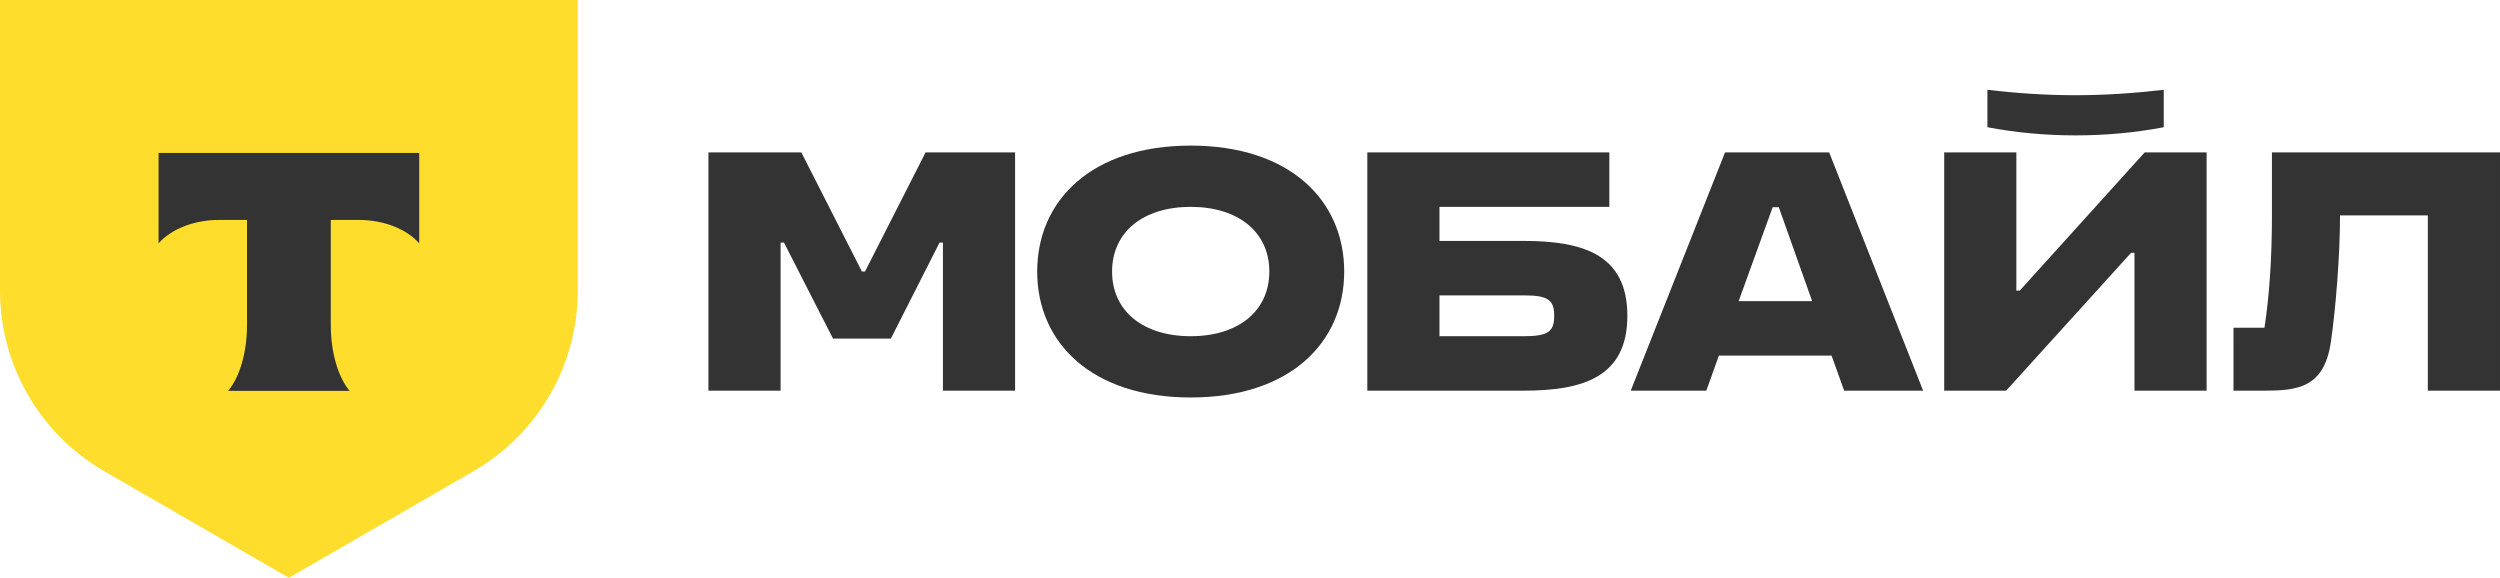 <?xml version="1.0" encoding="iso-8859-1"?>
<!-- Generator: Adobe Illustrator 29.1.0, SVG Export Plug-In . SVG Version: 9.03 Build 55587)  -->
<svg version="1.1" id="Layer_1" xmlns="http://www.w3.org/2000/svg" xmlns:xlink="http://www.w3.org/1999/xlink" x="0px" y="0px"
	 viewBox="0 0 588.452 136" style="enable-background:new 0 0 588.452 136;" xml:space="preserve">
<g>
	<g>
		<path style="fill:#FFDD2D;" d="M0,0h136v68.398c0,17.534-9.354,33.737-24.538,42.505
			L68,136l-43.462-25.097C9.354,102.135,0,85.932,0,68.398V0z"/>
		<path style="fill-rule:evenodd;clip-rule:evenodd;fill:#333333;" d="M37.325,36v21.273
			c2.909-3.285,8.198-5.508,14.246-5.508h6.572v24.73
			c0,6.579-1.788,12.338-4.44,15.506h28.586
			c-2.647-3.171-4.43-8.922-4.43-15.493V51.765h6.572
			c6.047,0,11.336,2.223,14.246,5.508V36H37.325z"/>
	</g>
	<g>
		<g>
			<path style="fill:#333333;" d="M166.75,35.874h21.871l14.26,28.042h0.722l14.26-28.042
				h21.071v56.082h-16.985V57.106h-0.8l-11.457,22.593h-13.619l-11.538-22.593h-0.8
				v34.85H166.75V35.874z"/>
			<path style="fill:#333333;" d="M316.4,63.916c0,16.824-12.899,29.643-36.131,29.643
				c-23.234,0-36.134-12.819-36.134-29.643c0-16.826,12.899-29.645,36.134-29.645
				C303.501,34.272,316.4,47.09,316.4,63.916z M298.776,63.916
				c0-9.213-7.211-15.224-18.507-15.224c-11.296,0-18.507,6.01-18.507,15.224
				s7.211,15.221,18.507,15.221C291.565,79.138,298.776,73.13,298.776,63.916z"/>
			<path style="fill:#333333;" d="M321.842,91.956V35.874h56.963v12.819h-39.978v8.013h19.788
				c14.021,0,24.435,3.205,24.435,17.624c0,14.421-10.413,17.626-24.435,17.626
				H321.842z M338.827,69.524v9.613h19.868c5.769,0,7.13-1.122,7.13-4.808
				c0-3.683-1.361-4.805-7.13-4.805H338.827z"/>
			<path style="fill:#333333;" d="M431.114,83.704h-26.518l-2.964,8.252H383.845l22.193-56.082
				h24.515l22.112,56.082h-18.588L431.114,83.704z M426.547,70.886l-7.852-22.112h-1.442
				l-8.011,22.112H426.547z"/>
			<path style="fill:#333333;" d="M474.612,35.874v32.528h0.8l29.403-32.528h14.58v56.082
				h-16.983V59.509h-0.802l-29.403,32.448h-14.58V35.874H474.612z M488.472,22.414
				c7.05,0,14.019-0.481,20.829-1.281v8.813
				c-6.65,1.281-13.699,1.922-20.749,1.922c-7.052,0-14.021-0.642-20.751-1.922
				v-8.813C474.451,21.933,481.5,22.414,488.472,22.414z"/>
			<path style="fill:#333333;" d="M571.467,50.695h-20.671c0,9.535-1.042,22.273-2.164,29.884
				c-1.603,10.816-8.011,11.377-15.863,11.377h-7.05V77.135h7.291
				c1.2-7.691,1.761-16.904,1.761-26.44V35.874h53.68v56.082h-16.985V50.695z"/>
		</g>
	</g>
</g>
</svg>
